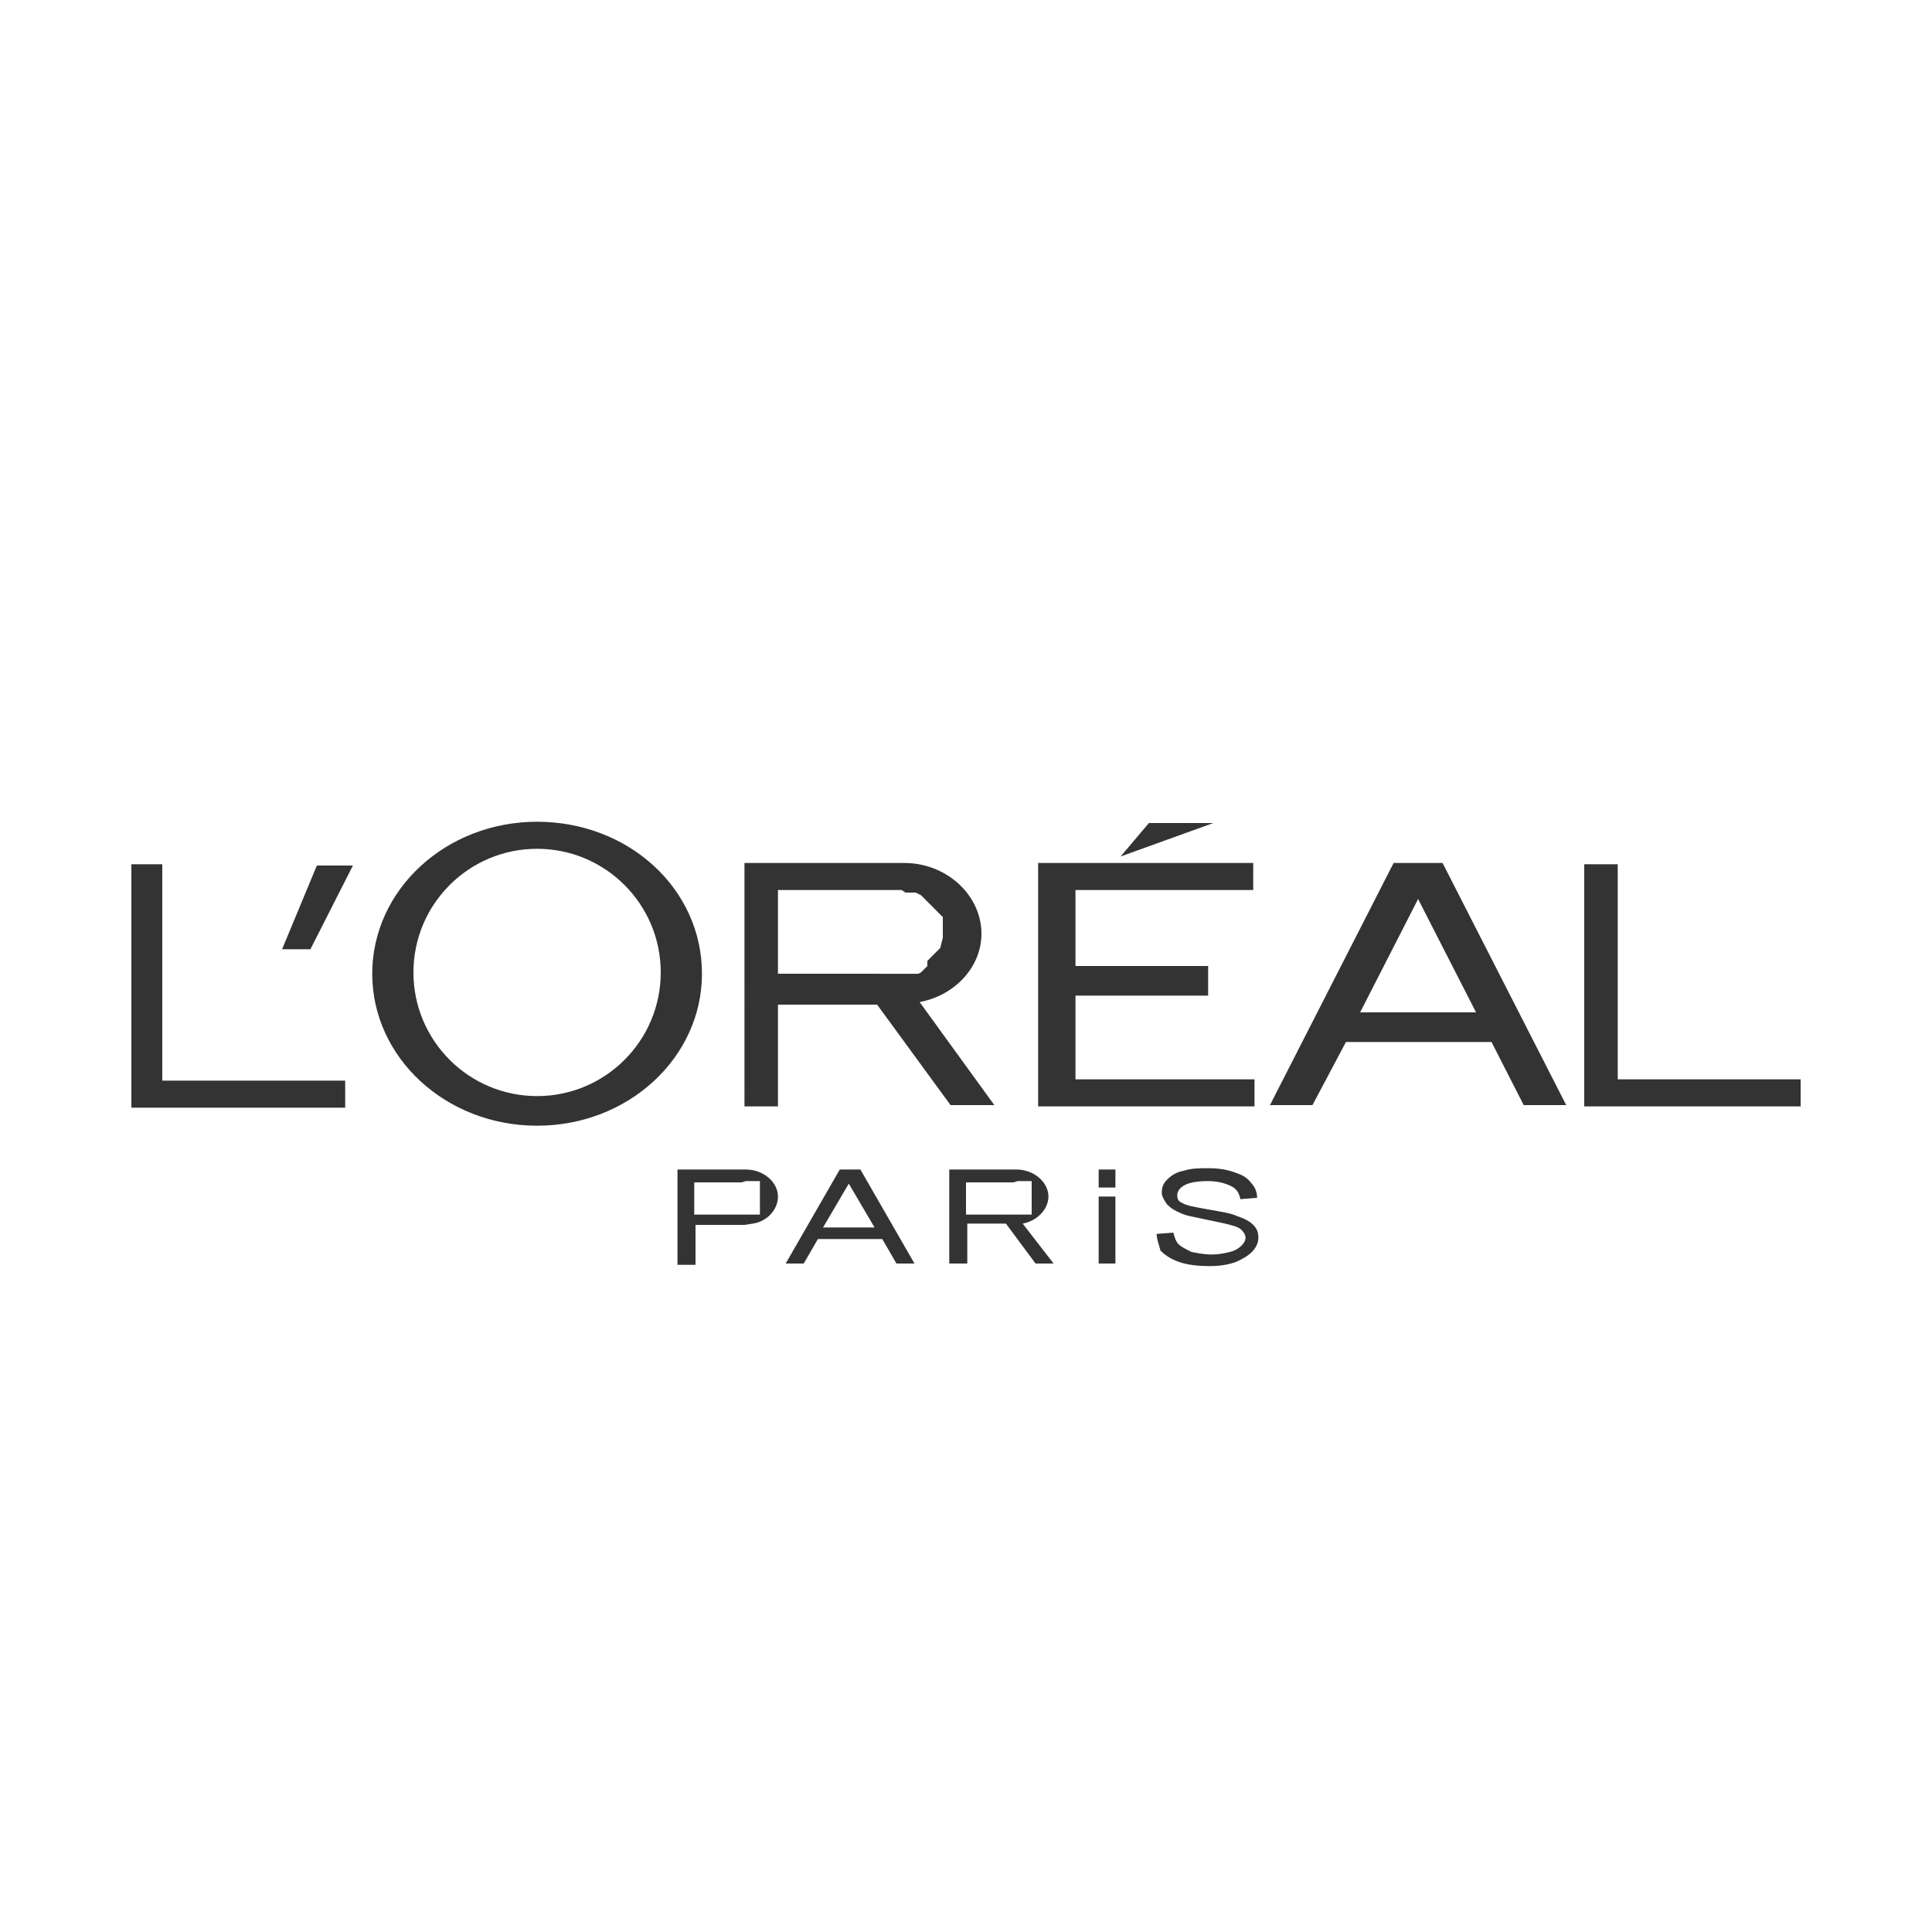 <svg xmlns="http://www.w3.org/2000/svg" viewBox="0 0 150 150"><path fill-rule="evenodd" clip-rule="evenodd" fill="#333" d="M101.9 85.8h-3.3l9.6-18.8h3.8l9.6 18.8h-3.3l-2.5-4.9h-11.3l-2.6 4.9zm12.7-7.2l-4.5-8.8-4.5 8.8h9zM87 66.5l2.2-2.6h5L87 66.5zm-6.4 19.4h16.8v-2.1H83.5v-6.5h10.3V75H83.5v-5.9h13.8V67H80.6v18.9zM57.8 67h12.4c3.3 0 6 2.5 6 5.5 0 2.6-2.1 4.8-4.8 5.3l5.8 8h-3.4L68.1 78h-7.7v7.9h-2.6V67zm12.5 2.3h.8l.2.1.2.1.1.1.1.1.1.1.1.1.1.1.1.1.1.1.1.1.1.1.1.1.1.1.1.1.1.1.1.1.1.1.1.1.1.1v1.6l-.2.8-.1.1-.1.1-.1.1-.1.1-.1.1-.1.1-.1.1-.1.1-.1.1-.1.1v.4l-.1.1-.1.1-.1.1-.1.1-.1.1-.2.1H60.4v-6.5H70l.3.2zm-28.6-3.4c-5.3 0-9.6 4.3-9.6 9.6s4.3 9.6 9.6 9.6 9.6-4.3 9.6-9.6-4.3-9.6-9.6-9.6zm0-2.1c-7.1 0-12.8 5.3-12.8 11.8 0 6.5 5.7 11.8 12.8 11.8 7.1 0 12.8-5.3 12.8-11.8 0-6.6-5.7-11.8-12.8-11.8zM10.2 85.9V67.1h2.4v16.8h14.2V86H10.2v-.1zm112.7 0h16.9v-2.1h-14.2V67.1H123v18.8h-.1zM62.4 98.1H61l4.2-7.3h1.6l4.2 7.3h-1.4l-1.1-1.9h-5l-1.1 1.9zm5.5-2.8l-2-3.4-2 3.4h4zm5.8-4.5h5.2c1.4 0 2.5 1 2.5 2.1 0 1-.9 1.9-2 2.1l2.4 3.1h-1.4L78.1 95h-3v3.1h-1.4v-7.3zm5.3.9h1.1v2.6H75v-2.5h3.7l.3-.1zm-26.3-.9h5.2c1.4 0 2.5 1 2.5 2.1 0 .7-.4 1.4-1.1 1.8-.5.3-.9.3-1.5.4H54v3.1h-1.4v-7.4h.1zm5.2.9H59v2.6h-5.1v-2.5h3.7l.3-.1zm31.9 4.1l1.3-.1c.1.4.2.7.4.9.2.2.6.4 1 .6.5.1 1 .2 1.6.2.5 0 1-.1 1.4-.2.4-.1.7-.3.9-.5.2-.2.3-.4.3-.6 0-.2-.1-.4-.3-.6-.2-.2-.5-.3-.9-.4-.3-.1-.9-.2-1.8-.4s-1.6-.3-2-.5c-.5-.2-.8-.4-1.1-.7-.2-.3-.4-.6-.4-.9 0-.4.1-.7.4-1 .3-.3.7-.6 1.3-.7.6-.2 1.2-.2 1.9-.2.8 0 1.4.1 2 .3.6.2 1 .4 1.3.8.3.3.5.7.5 1.2l-1.3.1c-.1-.5-.3-.8-.7-1-.4-.2-1-.4-1.8-.4s-1.4.1-1.8.3c-.4.2-.6.5-.6.8 0 .3.1.5.4.6.3.2.9.3 2 .5s1.8.3 2.2.5c.6.2 1 .4 1.3.7.3.3.4.6.4 1s-.2.8-.5 1.1c-.3.3-.8.6-1.3.8-.6.2-1.2.3-2 .3-.9 0-1.7-.1-2.3-.3-.6-.2-1.1-.5-1.5-.9-.1-.4-.3-.9-.3-1.3zm-4.5 2.3v-5.2h1.3v5.2h-1.3zm0-5.9v-1.4h1.3v1.4h-1.3zM21.9 73.7h2.2l3.3-6.5h-2.8l-2.7 6.5z"/></svg>